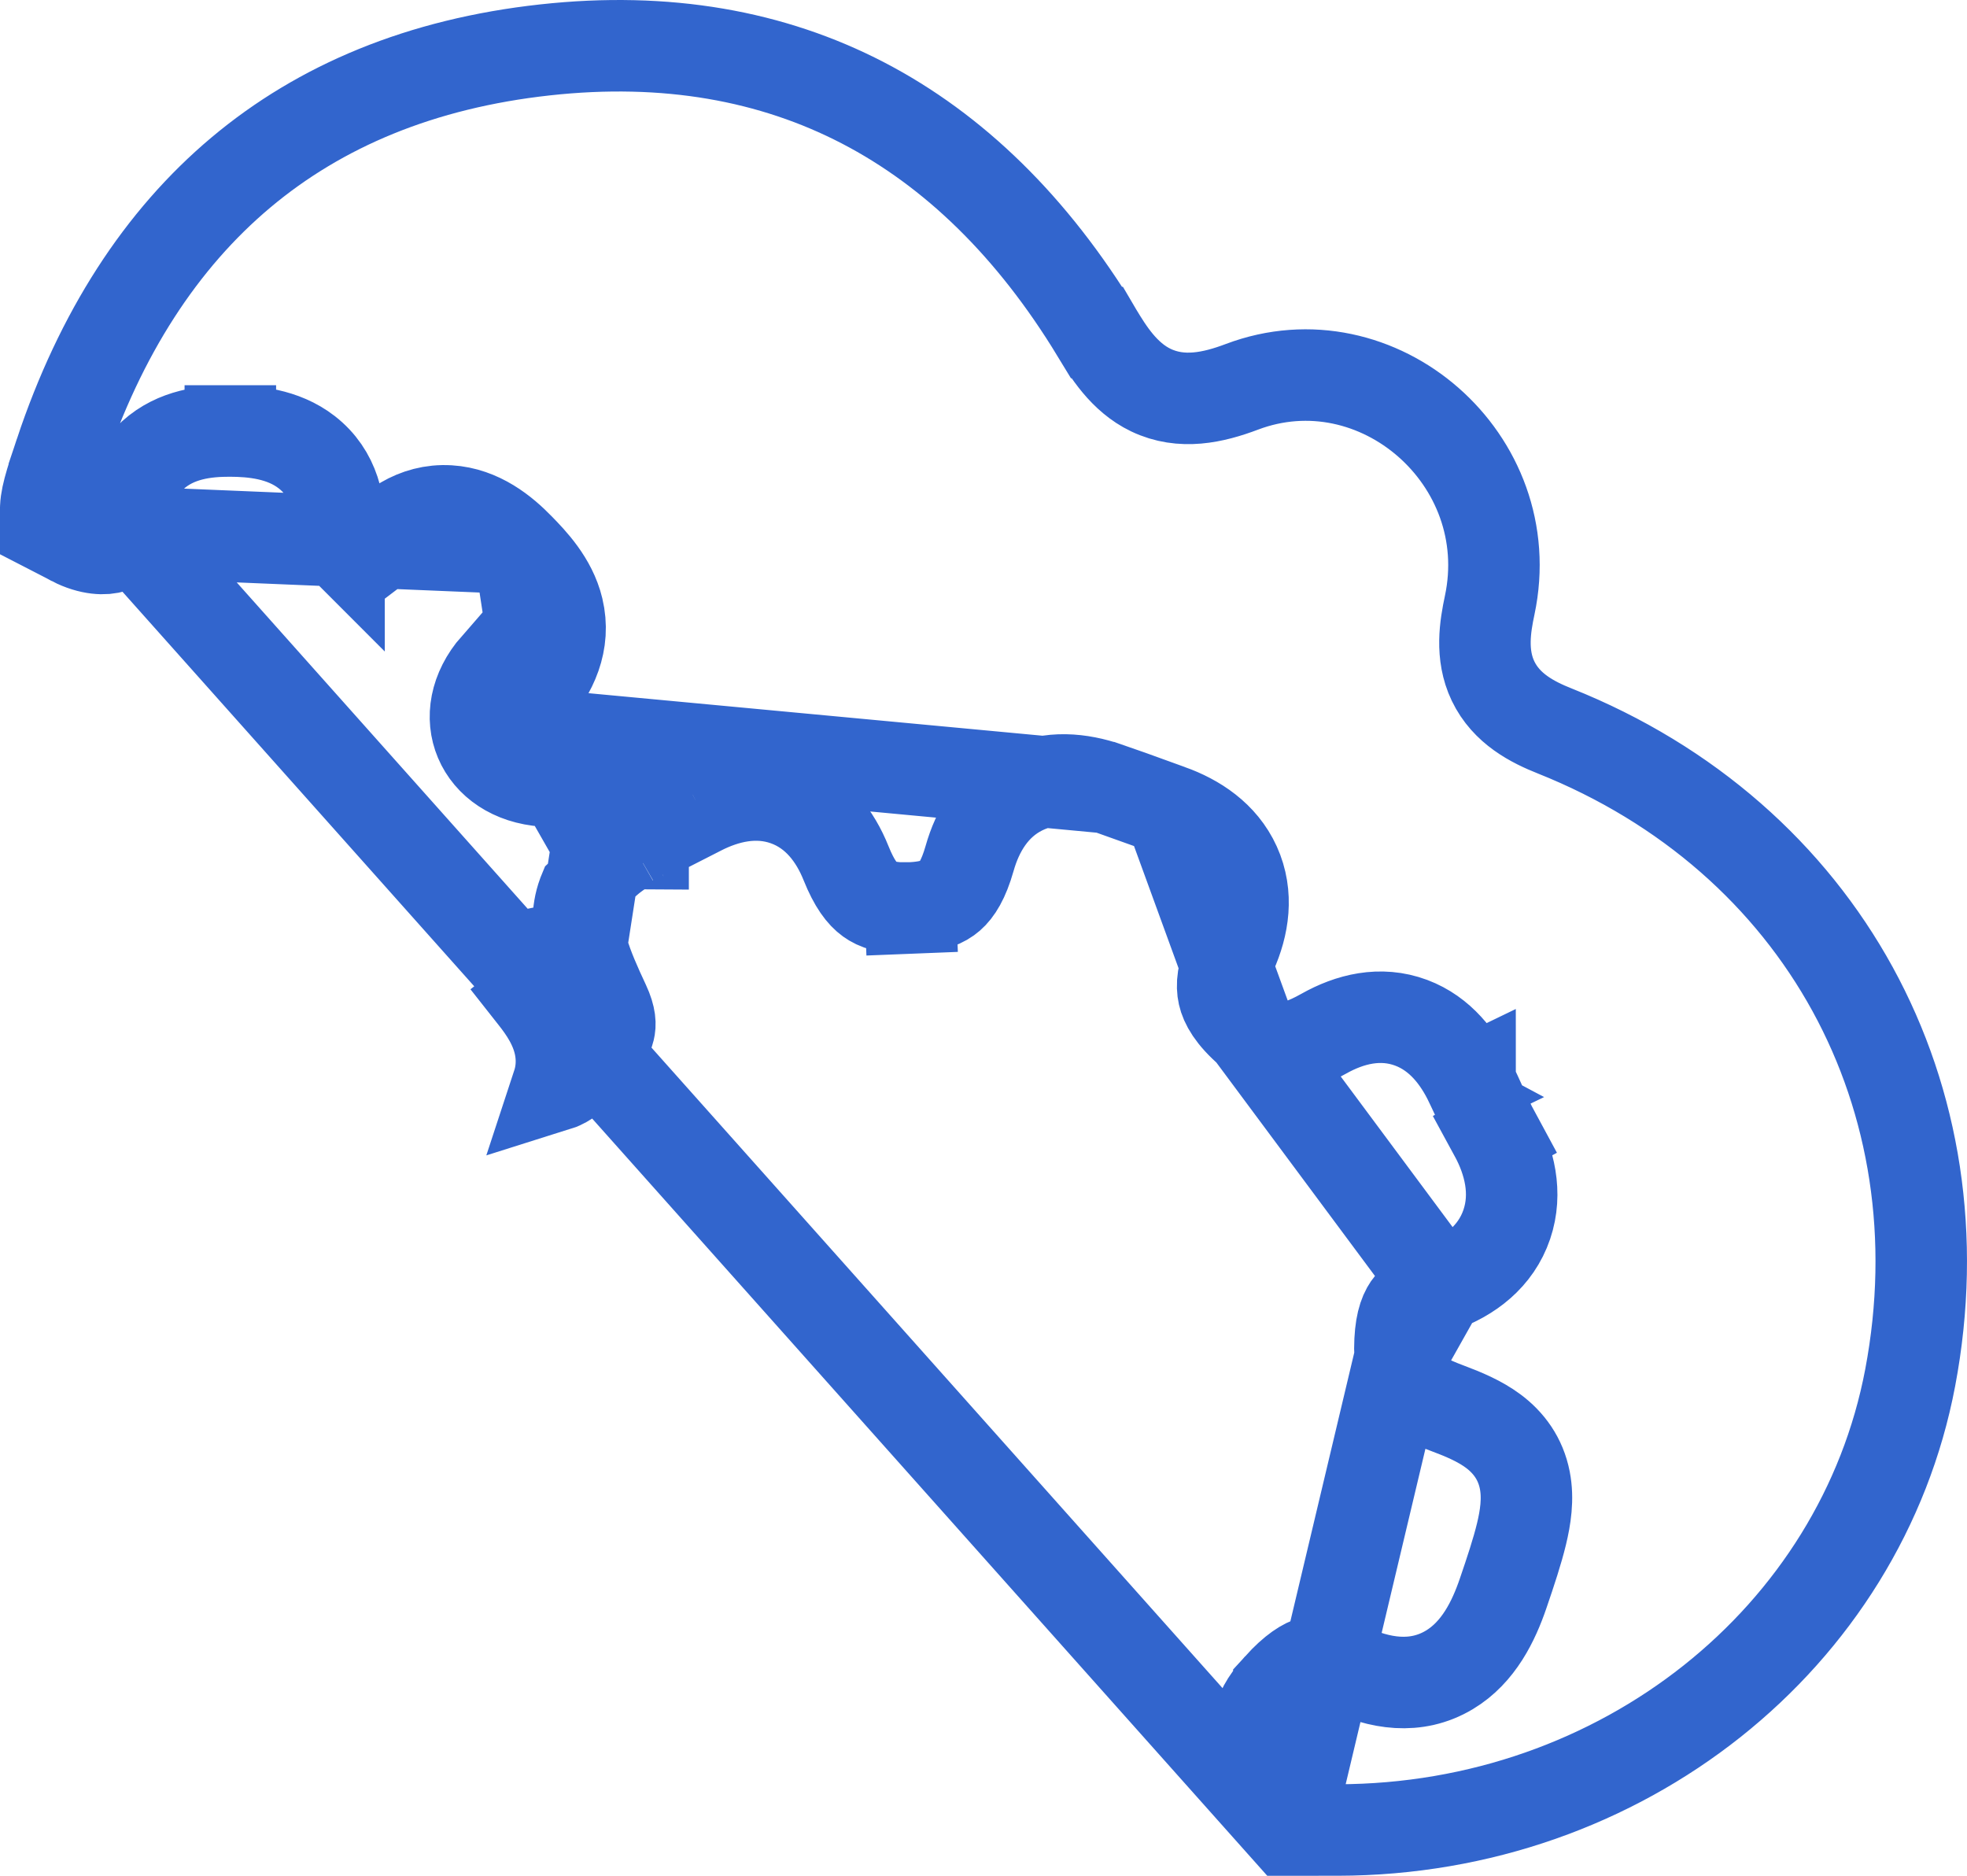 <svg width="86" height="82" viewBox="0 0 86 82" fill="none" xmlns="http://www.w3.org/2000/svg">
<path d="M56.303 80C56.49 78.612 55.947 77.434 55.463 76.611L55.463 76.611C55.058 75.924 55.02 75.501 55.062 75.216C55.108 74.899 55.298 74.432 55.913 73.756L55.913 73.755C56.584 73.016 57.06 72.735 57.402 72.64C57.68 72.562 58.106 72.54 58.868 72.911L58.868 72.911C60.296 73.606 61.905 73.874 63.365 73.001C64.654 72.23 65.311 70.844 65.714 69.668L65.714 69.668C66.055 68.673 66.343 67.8 66.521 67.062C66.693 66.351 66.826 65.528 66.667 64.711C66.483 63.764 65.961 63.063 65.283 62.559C64.696 62.122 63.978 61.823 63.318 61.576C62.384 61.227 61.913 60.956 61.643 60.682C61.455 60.49 61.24 60.173 61.211 59.359L56.303 80ZM56.303 80C57.076 80 57.785 80 58.494 79.999C70.917 79.979 81.366 71.596 83.517 60.222C85.836 47.96 79.657 36.613 67.974 31.954C67.014 31.572 65.86 30.99 65.277 29.77C64.724 28.613 64.938 27.365 65.131 26.458C66.485 20.084 60.224 14.67 54.295 16.911L54.295 16.911C53.053 17.38 51.657 17.696 50.316 17.053C49.134 16.487 48.438 15.341 47.961 14.555L47.951 14.538C47.951 14.538 47.951 14.538 47.95 14.538C45.142 9.917 41.708 6.565 37.731 4.499C33.762 2.438 29.135 1.598 23.83 2.181L23.83 2.181C18.42 2.775 14.009 4.621 10.53 7.543C7.045 10.47 4.388 14.564 2.636 19.814L56.303 80ZM62.959 56.254L62.959 56.254C62.027 56.582 61.69 56.951 61.52 57.255C61.314 57.626 61.171 58.238 61.211 59.359L62.959 56.254ZM62.959 56.254C64.24 55.803 65.402 54.935 65.88 53.523C66.344 52.152 65.995 50.757 65.359 49.587L63.602 50.543L65.36 49.589C65.122 49.15 64.948 48.765 64.748 48.321C64.612 48.02 64.463 47.691 64.274 47.299M62.959 56.254L54.665 45.091M54.665 45.091L54.665 45.091C55.347 45.683 55.806 45.789 56.131 45.792C56.522 45.795 57.055 45.651 57.873 45.19C59.009 44.549 60.352 44.207 61.698 44.71C62.986 45.192 63.777 46.269 64.274 47.299M54.665 45.091C53.858 44.392 53.584 43.865 53.496 43.475C53.409 43.09 53.434 42.534 53.84 41.633C54.362 40.473 54.587 39.119 54.001 37.827C53.425 36.56 52.284 35.83 51.139 35.418L51.138 35.418M54.665 45.091L51.138 35.418M64.274 47.299L62.472 48.168L64.273 47.297C64.273 47.298 64.273 47.298 64.274 47.299ZM51.138 35.418C50.897 35.331 50.651 35.241 50.401 35.151C49.742 34.911 49.061 34.664 48.383 34.433L48.382 34.433M51.138 35.418L48.382 34.433M48.382 34.433C47.253 34.049 45.922 33.895 44.684 34.507C43.42 35.132 42.736 36.311 42.391 37.53C42.128 38.455 41.824 38.919 41.529 39.175C41.261 39.408 40.792 39.653 39.8 39.692M48.382 34.433L23.946 32.144M28.118 36.876C28.118 36.876 28.118 36.877 28.118 36.877L27.617 36.874M28.118 36.876L27.619 36.873M28.118 36.876C28.118 36.787 28.118 36.695 28.116 36.601M28.118 36.876L26.118 36.864M27.617 36.874C27.618 36.873 27.618 36.873 27.619 36.873M27.617 36.874L26.118 36.864M27.617 36.874C27.439 36.976 27.27 37.079 27.113 37.184C26.736 37.436 26.323 37.763 25.984 38.205C25.895 38.536 25.749 38.814 25.515 39.034C25.508 39.051 25.502 39.068 25.495 39.085C25.195 39.896 25.265 40.681 25.424 41.335M27.619 36.873L26.118 36.864M27.619 36.873C27.778 36.781 27.944 36.691 28.116 36.601M26.118 36.864L25.424 41.335M26.118 36.864C26.129 35.215 25.728 34.274 23.805 34.139M26.118 36.864L21.694 29.123C19.833 31.255 20.983 33.941 23.805 34.139M25.424 41.335C24.971 41.483 24.492 41.563 24.014 41.599L24.014 41.599C23.07 41.67 22.892 42.041 22.863 42.114C22.815 42.238 22.721 42.747 23.378 43.58L21.807 44.818L23.378 43.58C23.78 44.091 24.357 44.886 24.508 45.888C24.591 46.439 24.537 46.956 24.38 47.433C24.431 47.417 24.479 47.398 24.525 47.376C24.87 47.22 25.288 46.88 25.868 46.228C26.383 45.649 26.572 45.273 26.635 45.009C26.684 44.804 26.702 44.485 26.427 43.896L26.427 43.896C26.042 43.073 25.697 42.297 25.496 41.605C25.471 41.518 25.446 41.428 25.424 41.335ZM28.116 36.601C28.102 35.746 27.972 34.66 27.294 33.744C26.46 32.617 25.187 32.232 23.946 32.144M28.116 36.601C28.471 36.415 28.851 36.231 29.241 36.045L29.243 36.043C29.502 35.92 29.707 35.827 29.893 35.743C30.144 35.629 30.36 35.532 30.623 35.397M23.946 32.144L23.805 34.139M23.946 32.144L23.945 32.144M30.623 35.397C30.623 35.397 30.623 35.398 30.622 35.398L31.531 37.179L30.623 35.397ZM30.623 35.397C31.721 34.838 33.046 34.509 34.367 34.978C35.708 35.454 36.522 36.564 36.99 37.733L36.99 37.733C37.354 38.642 37.705 39.083 38.029 39.317C38.322 39.53 38.811 39.732 39.8 39.692M39.8 39.692L39.88 41.691L39.801 39.692C39.801 39.692 39.801 39.692 39.8 39.692ZM23.805 34.139L23.945 32.144M23.945 32.144C23.162 32.089 22.904 31.74 22.835 31.576C22.77 31.422 22.695 31.018 23.201 30.439L23.201 30.438C24.137 29.366 24.738 28.078 24.388 26.617C24.101 25.416 23.222 24.514 22.695 23.973M23.945 32.144L22.695 23.973M22.695 23.973C22.695 23.973 22.695 23.973 22.695 23.973C22.007 23.265 20.983 22.418 19.635 22.337C18.139 22.248 17.014 23.117 16.229 24.088C16.168 24.163 16.125 24.199 16.105 24.214C16.064 24.212 15.958 24.197 15.765 24.111C15.467 23.978 15.256 23.882 15.078 23.784C14.933 23.704 14.856 23.648 14.819 23.616C14.816 23.588 14.815 23.545 14.82 23.481L14.82 23.48C14.919 22.128 14.623 20.71 13.408 19.766C12.366 18.957 11.044 18.845 10.062 18.841M22.695 23.973L5.315 23.248M10.062 18.841C10.062 18.841 10.062 18.841 10.063 18.841L10.054 20.841L10.062 18.841ZM10.062 18.841C9 18.837 7.695 18.98 6.684 19.895C5.66 20.823 5.392 22.124 5.315 23.248M5.315 23.248L7.31 23.384L5.315 23.248C5.294 23.561 5.211 23.7 5.171 23.753C5.131 23.806 5.065 23.866 4.927 23.914C4.613 24.022 3.968 24.031 3.18 23.624L5.315 23.248ZM2.174 22.871C2.298 23.039 2.571 23.309 3.179 23.624L2.174 22.871ZM2.174 22.871C2.066 22.725 2.018 22.587 2.004 22.398M2.174 22.871L2.004 22.398M2.004 22.398C1.963 21.838 2.19 21.152 2.636 19.814L2.004 22.398ZM14.824 23.653C14.824 23.653 14.823 23.652 14.823 23.649C14.824 23.651 14.824 23.653 14.824 23.653ZM16.125 24.214C16.125 24.214 16.124 24.214 16.122 24.214L16.125 24.214Z" stroke="#3265CD" stroke-width="4"/>
</svg>
